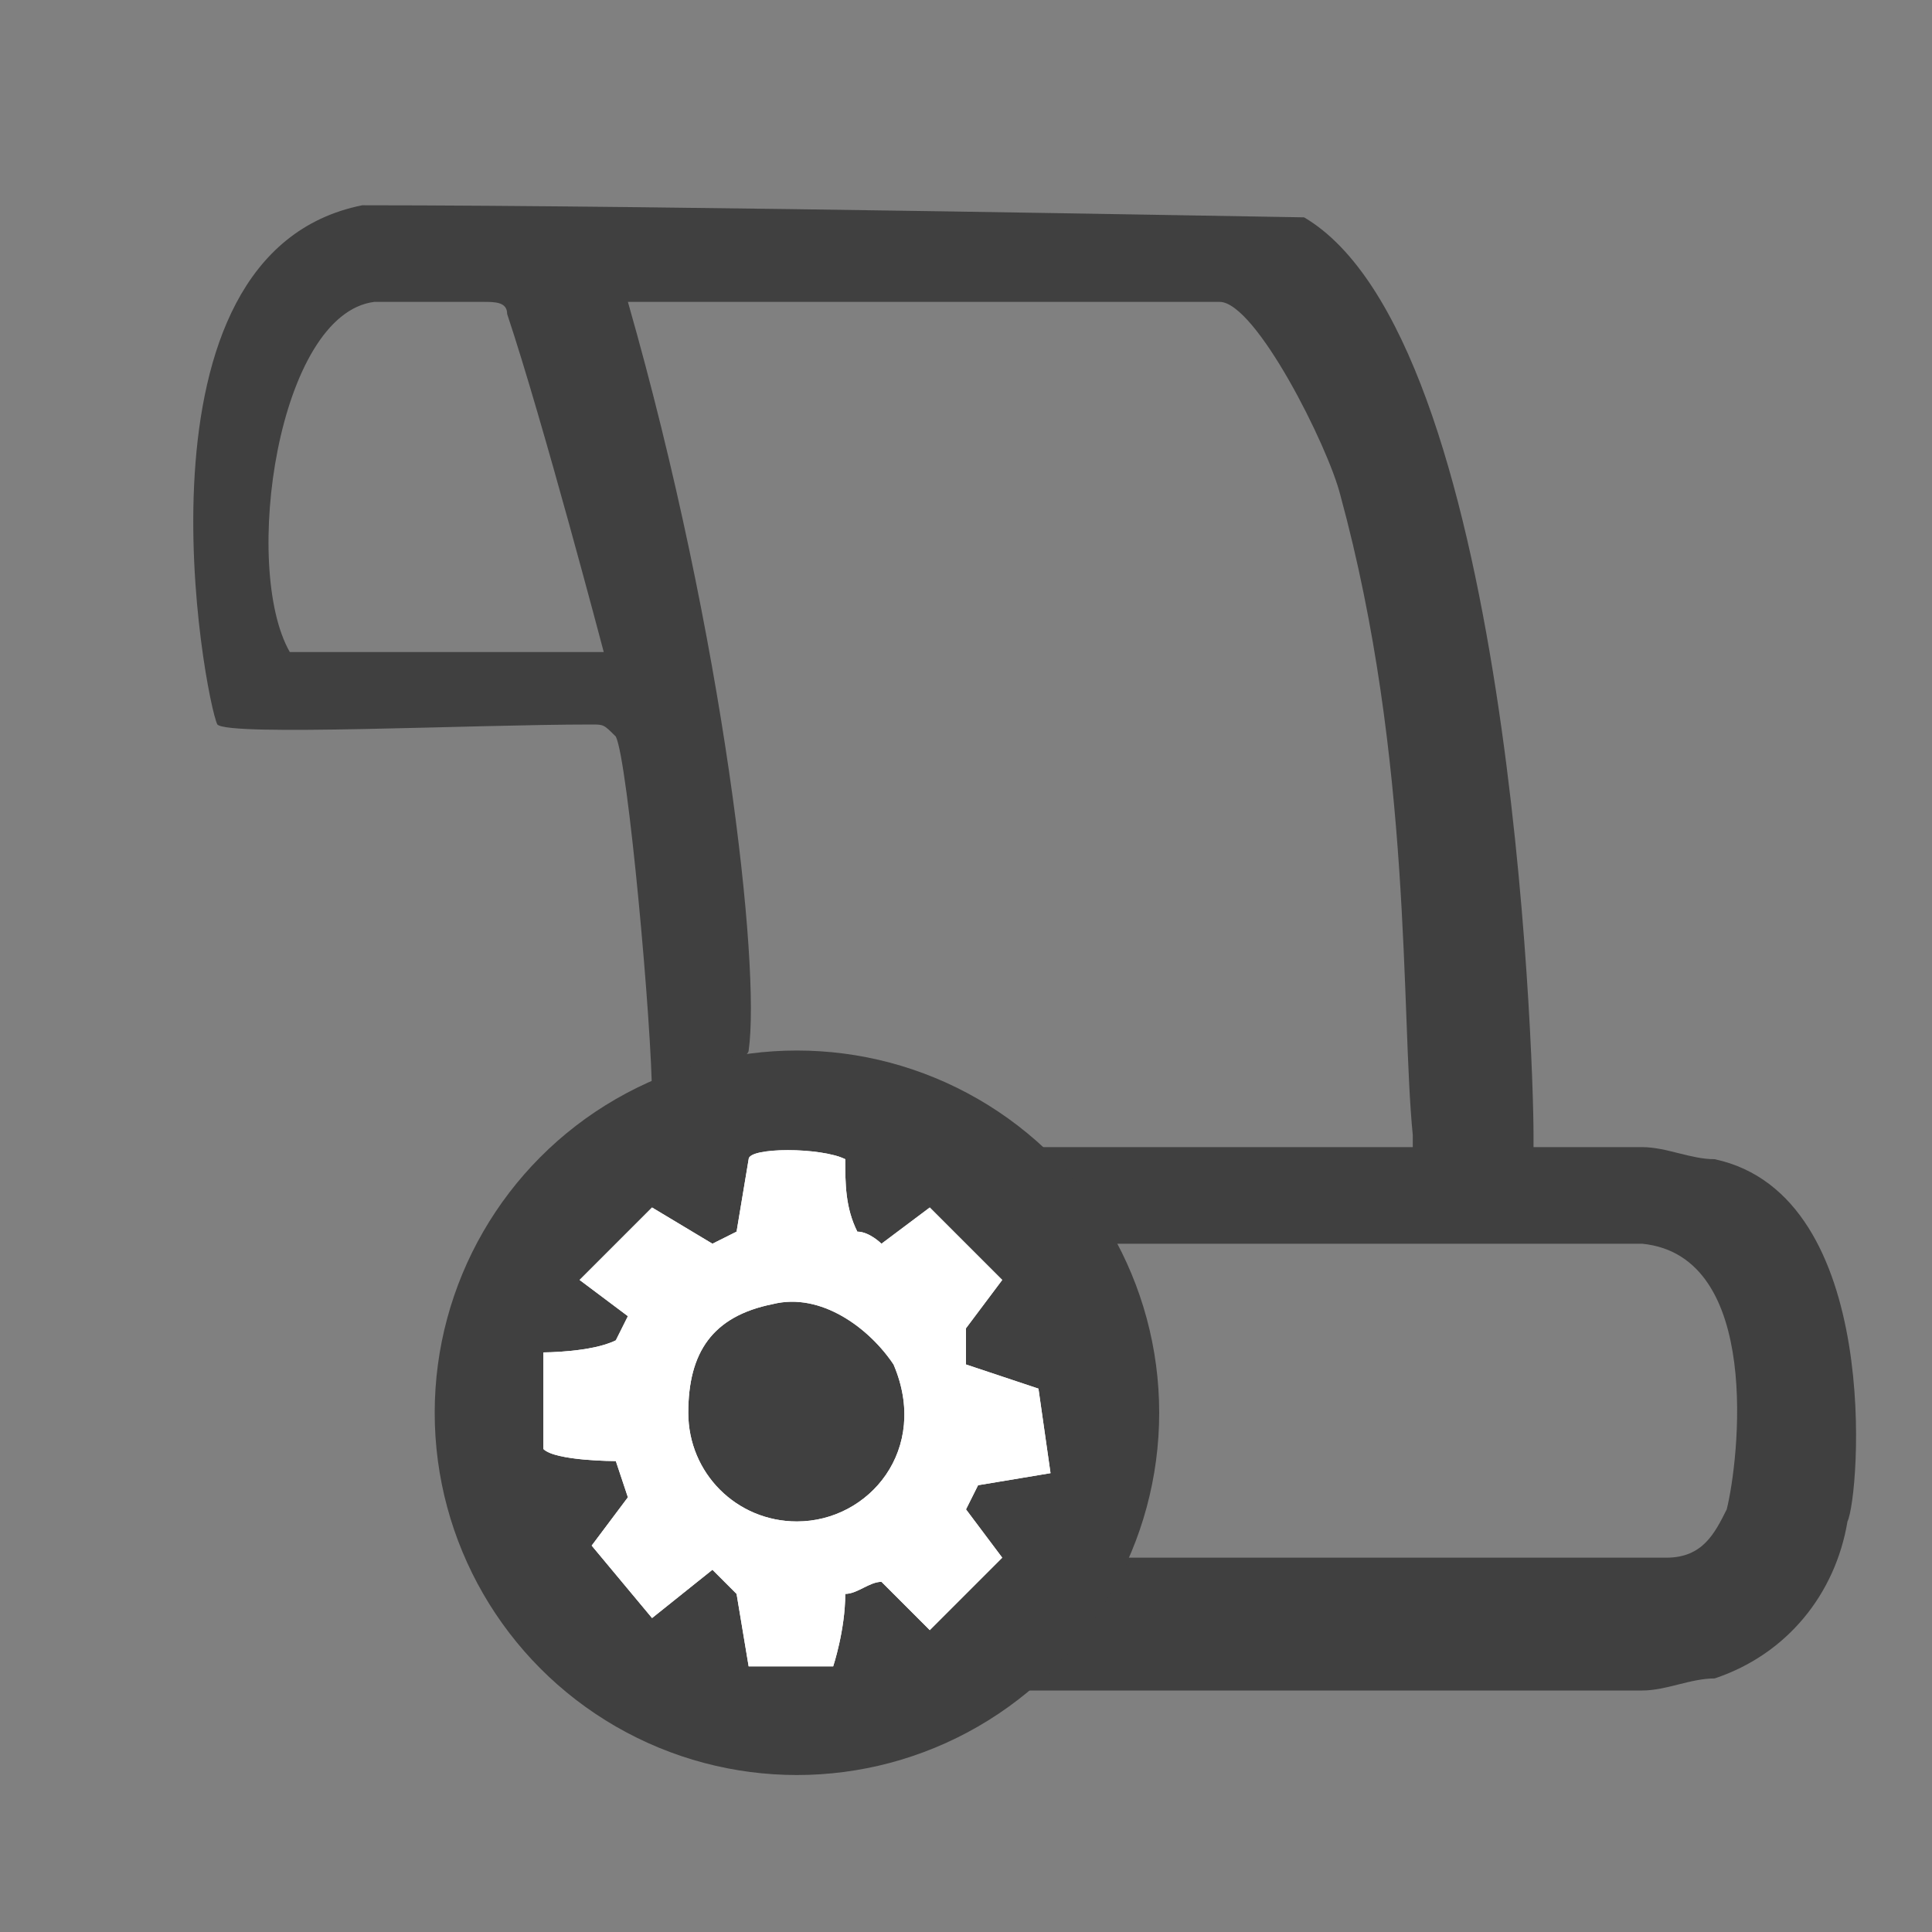 <?xml version="1.0" encoding="utf-8"?>
<!-- Generator: Adobe Illustrator 19.2.1, SVG Export Plug-In . SVG Version: 6.00 Build 0)  -->
<svg version="1.1" id="Layer_1" xmlns="http://www.w3.org/2000/svg" xmlns:xlink="http://www.w3.org/1999/xlink" x="0px" y="0px"
	 viewBox="0 0 16 16" style="enable-background:new 0 0 16 16;" xml:space="preserve">
<rect x="0" y="0" width="16" height="16" fill="#808080" stroke="none"/>
<style type="text/css">
	.st0{fill:none;}
	.st1{fill:#404040;}
	.st2{fill:#FFFFFF;}
	.st3{clip-path:url(#SVGID_3_);fill:#FFFFFF;}
</style>
<rect class="st0" width="16" height="16"/>
<g>
	<path class="st1" d="M3,1.7c2.5,0,7.7,0.1,7.8,0.1c1.7,1,1.9,6.9,1.9,7.6c0,0,0,0,0,0.1c0.3,0,0.6,0,0.9,0c0.2,0,0.4,0.1,0.6,0.1
		c1.4,0.3,1.2,2.8,1.1,3c-0.1,0.6-0.5,1.1-1.1,1.3c-0.2,0-0.4,0.1-0.6,0.1c-1.3,0-2.7,0-4,0c-0.4,0-0.9,0-1.3,0v-0.1
		C9,12.6,10.2,10.1,7,9.5c0,0,0,0-0.1,0c1.6,0,3.2,0,4.8,0c0-0.1,0-0.1,0-0.1c-0.1-1,0-3.1-0.6-5.3c-0.1-0.4-0.7-1.6-1-1.6
		c-1.6,0-3.2,0-4.8,0H5.2C6,5.3,6.3,8,6.2,8.7c0,0.1-0.8,0.5-0.8,0.4c0-0.6-0.2-2.8-0.3-3C5,6,5,6,4.9,6c-1,0-3,0.1-3.1,0
		C1.7,5.8,1,2.1,3,1.7z M9.1,12.9c0.5,0,4.5,0,4.5,0c0.1,0,0.2,0,0.2,0c0.3,0,0.4-0.2,0.5-0.4c0.1-0.4,0.3-2.1-0.7-2.2
		c-0.6,0-1.2,0-1.7,0c-0.9,0-1.8,0-2.6,0c0,0-0.1,0-0.2,0C9.3,11.2,9.3,12,9.1,12.9z M4.2,2.6c0-0.1-0.1-0.1-0.2-0.1
		c-0.2,0-0.7,0-0.9,0C2.3,2.6,2,4.7,2.4,5.4H5C5,5.4,4.5,3.5,4.2,2.6z"/>
</g>
<circle class="st1" cx="6.6" cy="11.7" r="3"/>
<g>
	<g>
		<path id="SVGID_1_" class="st2" d="M8.1,12.3l0.6-0.1l-0.1-0.7L8,11.3V11l0.3-0.4L7.7,10l-0.4,0.3c0,0-0.1-0.1-0.2-0.1
			C7,10,7,9.8,7,9.6c-0.2-0.1-0.8-0.1-0.8,0l-0.1,0.6l-0.2,0.1L5.4,10l-0.6,0.6l0.4,0.3l-0.1,0.2c-0.2,0.1-0.6,0.1-0.6,0.1l0,0.8
			l0,0c0.1,0.1,0.6,0.1,0.6,0.1l0.1,0.3l-0.3,0.4l0.5,0.6L5.9,13l0.2,0.2l0.1,0.6h0.7c0,0,0.1-0.3,0.1-0.6c0.1,0,0.2-0.1,0.3-0.1
			c0.1,0.1,0.4,0.4,0.4,0.4l0.6-0.6L8,12.5L8.1,12.3z M6.6,12.6c-0.5,0-0.9-0.4-0.9-0.9s0.2-0.8,0.7-0.9c0.4-0.1,0.8,0.2,1,0.5
			C7.7,12,7.2,12.6,6.6,12.6z"/>
	</g>
	<g>
		<defs>
			<path id="SVGID_2_" d="M8.1,12.3l0.6-0.1l-0.1-0.7L8,11.3V11l0.3-0.4L7.7,10l-0.4,0.3c0,0-0.1-0.1-0.2-0.1C7,10,7,9.8,7,9.6
				c-0.2-0.1-0.8-0.1-0.8,0l-0.1,0.6l-0.2,0.1L5.4,10l-0.6,0.6l0.4,0.3l-0.1,0.2c-0.2,0.1-0.6,0.1-0.6,0.1l0,0.8l0,0
				c0.1,0.1,0.6,0.1,0.6,0.1l0.1,0.3l-0.3,0.4l0.5,0.6L5.9,13l0.2,0.2l0.1,0.6h0.7c0,0,0.1-0.3,0.1-0.6c0.1,0,0.2-0.1,0.3-0.1
				c0.1,0.1,0.4,0.4,0.4,0.4l0.6-0.6L8,12.5L8.1,12.3z M6.6,12.6c-0.5,0-0.9-0.4-0.9-0.9s0.2-0.8,0.7-0.9c0.4-0.1,0.8,0.2,1,0.5
				C7.7,12,7.2,12.6,6.6,12.6z"/>
		</defs>
		<clipPath id="SVGID_3_">
			<use xlink:href="#SVGID_2_"  style="overflow:visible;"/>
		</clipPath>
		<circle class="st3" cx="6.6" cy="11.7" r="2.9"/>
	</g>
</g>
</svg>
